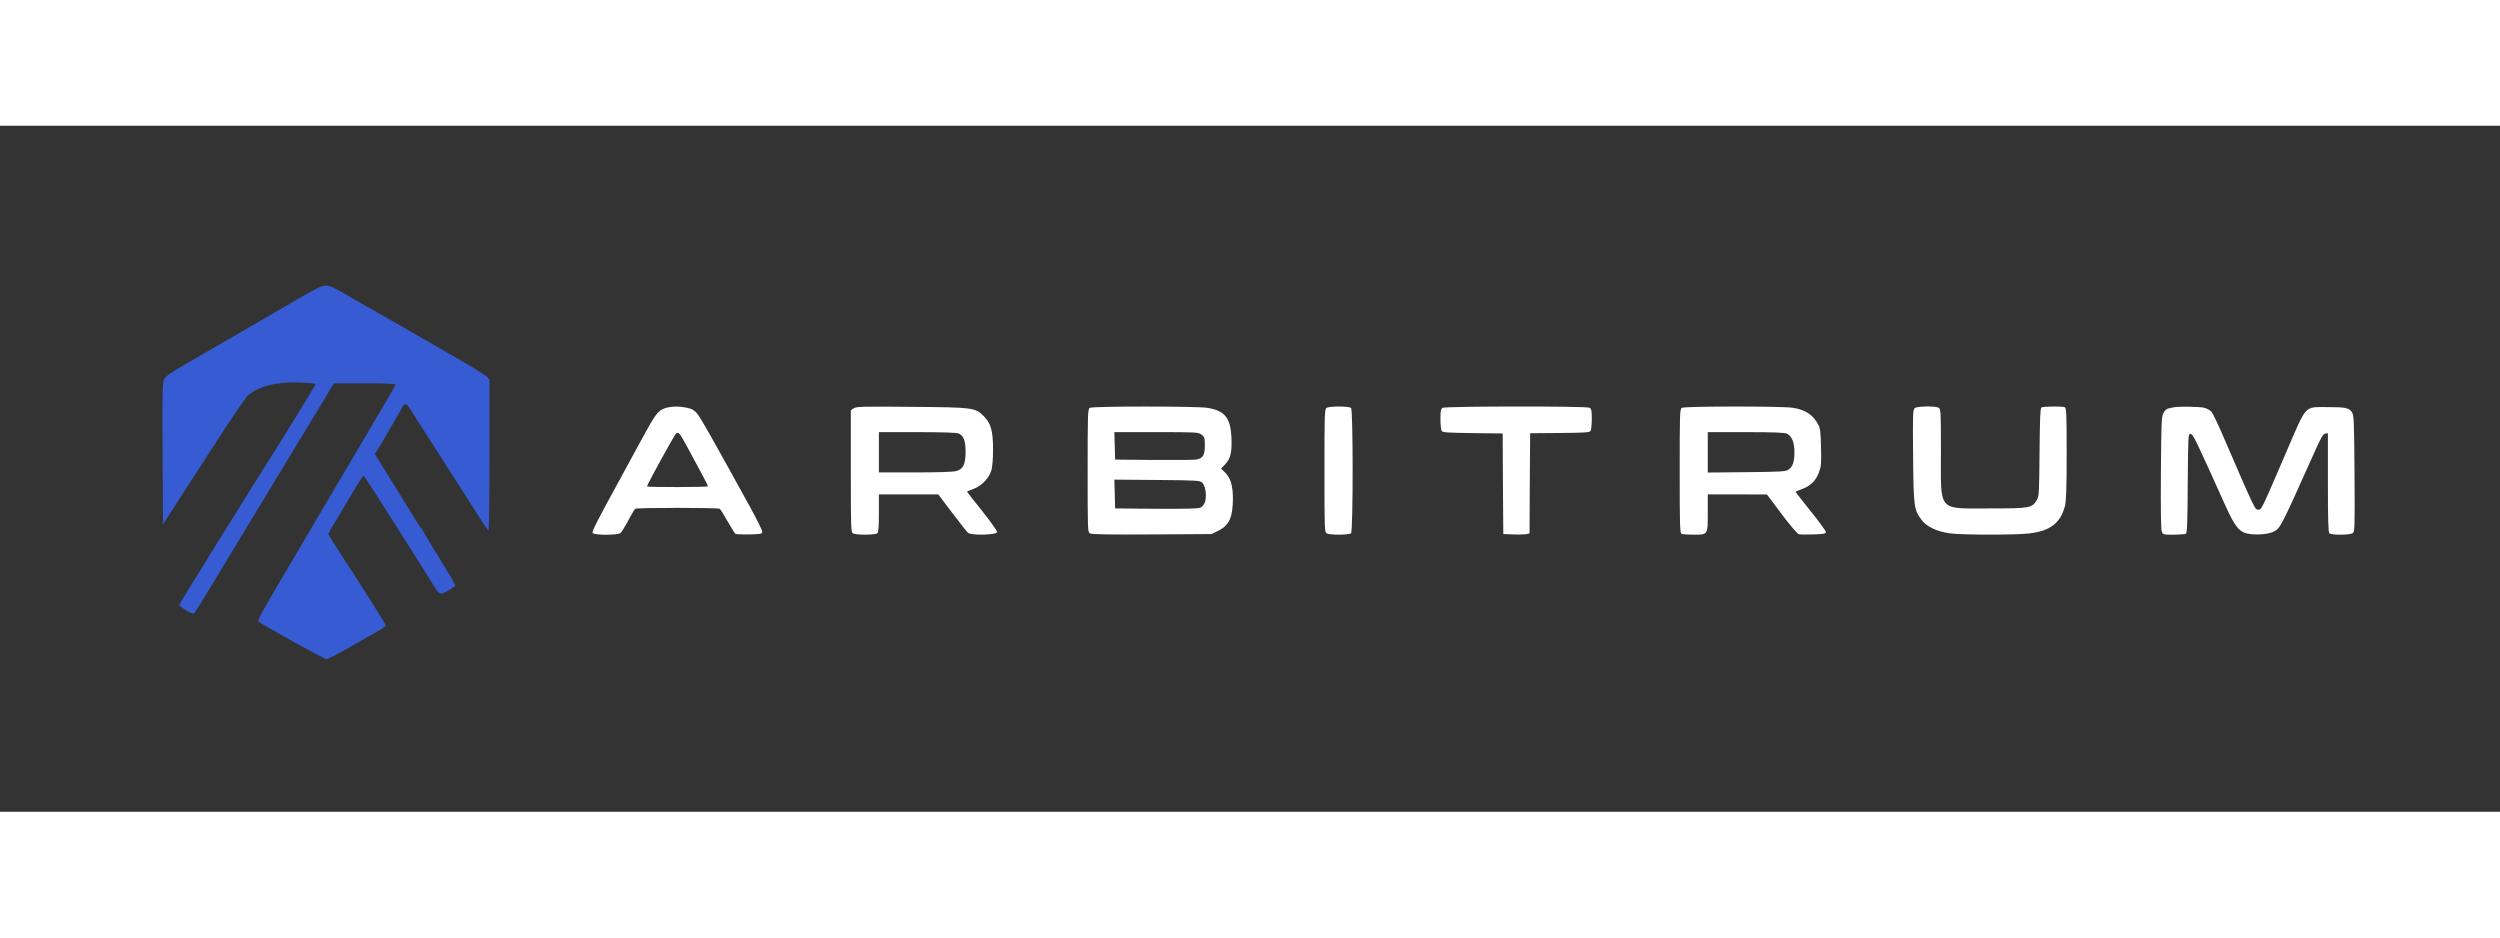 <svg version="1.0" xmlns="http://www.w3.org/2000/svg" width="200" height="75" viewBox="0 0 2048 562"><rect x="0" y="0" width="2048" height="562" fill="#333333" stroke="none"/><g fill="#fff"><path d="M241 143.7c-20.1 11.7-48.3 28.1-88.2 51.1-12.5 7.2-17.2 10.5-18.3 12.7-1.4 2.6-1.6 9.9-1.3 61l.3 58 7-10.8c9.7-14.9 12.1-18.6 37-57.2 12-18.7 23.5-35.4 25.3-37.2 8.6-7.9 24.9-12 44.1-10.9 6.3.3 11.6.8 11.8 1 .3.3-27.1 45-38.1 62.1-11.2 17.4-73.7 118.2-73.8 119-.1.5 2.5 2.5 5.6 4.4 4.9 2.9 5.9 3.2 7 2 .7-.8 4.7-7 8.8-13.9 4.1-6.9 12.6-20.8 18.8-31 6.2-10.2 17.2-28.4 24.5-40.5 7.3-12.1 18.1-29.9 23.9-39.5 5.9-9.6 16.8-27.7 24.4-40.2l13.7-22.8h25.3c14.4 0 25.2.4 25.2.9 0 .9-3.7 7.3-30.5 52.6-12 20.3-13.8 23.3-37.5 63.5-7.3 12.4-16.8 28.6-21.2 36-19.1 32.2-24 41.2-23.2 42 2.6 2.4 54 31 55.8 31 1.2 0 10.4-4.8 20.6-10.7 10.2-5.8 20.6-11.8 23.2-13.2 2.6-1.4 4.8-3.1 4.8-3.7 0-.6-5.5-9.6-12.1-20-6.7-10.4-12.7-19.8-13.3-20.8-.6-1.1-1.5-2.5-1.9-3-.8-1.1-7.2-11-15.1-23.4-2.5-4-4.6-7.5-4.6-7.9 0-.3 2-3.8 4.3-7.7 2.4-3.9 8.8-14.7 14.2-23.9 5.4-9.2 10.1-16.4 10.5-16 1.1 1.2 19.2 29.5 31 48.3 1.4 2.2 5.7 9 9.6 15.2 4 6.2 10 15.8 13.4 21.3 8.7 14 7.7 13.3 14.9 9.4 3.3-1.9 6.1-3.9 6.1-4.5 0-.6-6.1-10.9-13.5-22.9-7.4-12-13.5-22.1-13.5-22.6 0-.4-.4-.9-.8-1.1-.4-.2-1.7-1.9-2.8-3.8-1.2-1.9-9.6-15.6-18.8-30.4L307 268.8l1.9-2.7c1.5-2.2 4.7-7.6 15.2-25.9 1.1-1.7 2.8-4.9 4-7 4.1-7.3 4.1-7.3 10.8 3.4 3.4 5.5 10.7 16.9 16.2 25.4s12.7 19.8 16 25c3.3 5.2 8.2 12.9 10.9 17 2.7 4.1 7.6 11.9 11 17.3 3.4 5.3 6.6 10 7.1 10.3.5.3.9-25.6.9-61.5v-62l-2.2-2.5c-1.3-1.4-14.2-9.4-28.8-17.7-14.6-8.3-32.3-18.5-39.5-22.7-7.1-4.1-16.4-9.4-20.5-11.7-4.1-2.3-14.6-8.3-23.3-13.3-13.2-7.8-16.4-9.2-20-9.2-3.5.1-7.5 2.1-25.7 12.7z" fill="#375BD2"/><path d="M544.5 231.5c-5.5 1.9-7.6 4.7-19 25.7-5.4 10.1-13.3 24.4-17.3 31.8-18.6 33.9-23.3 43.2-22.8 44.5.7 2 20.4 2.1 22.8.2.9-.6 3.8-5.3 6.4-10.2 2.6-5 5.3-9.3 5.8-9.7 1.4-1 67.8-1 69.2 0 .6.4 3.5 5 6.4 10.2 3 5.2 5.8 9.8 6.4 10.3.6.4 5.8.6 11.6.5 9.9-.3 10.5-.4 10.4-2.4 0-1.1-4.5-10.1-9.9-20-31.5-57.2-40.6-73.3-43.4-76.6-2.4-2.8-4.2-3.9-8.1-4.7-6.8-1.5-13.6-1.3-18.5.4zM564 265c10.9 20 16 29.7 16 30.4 0 .3-11.2.6-25 .6-13.7 0-25-.2-25-.5 0-1.4 22.4-42.2 23.8-43.3 2.2-1.7 2.7-1 10.2 12.8zm135.3-33.5-2.3 1.6V283c0 48.3.1 50 1.9 51 2.8 1.4 18.4 1.3 19.9-.2.8-.8 1.2-5.9 1.2-16.5V302h48.6l11.3 14.9c6.2 8.2 12.1 15.7 13.1 16.6 2.6 2.3 23.3 1.8 23.8-.6.2-.9-5.3-8.6-12.3-17.4-7-8.6-12.5-15.8-12.3-15.9.2-.1 2.6-1.1 5.3-2.1 6.6-2.4 12.7-8.7 14.6-15.1.9-3.1 1.4-9.5 1.4-17.4 0-15-1.8-21.3-7.6-27.1-7-7-8.5-7.2-59.4-7.6-40.1-.4-45.2-.2-47.2 1.2zm86 20.6c4.2 1.9 5.7 5.9 5.7 15.1 0 10.2-1.9 14.1-7.7 15.7-2.3.7-15.8 1.1-33.5 1.1H720v-33h31.5c20.4 0 32.2.4 33.8 1.1zm107.5-21c-1.7.9-1.8 4.5-1.8 51.4 0 49.7 0 50.4 2 51.5 1.4.8 17.1 1 50.8.8l48.7-.3 5.5-2.7c9-4.5 11.9-10.9 12-26.4 0-10.3-2-17-6.3-21.2l-3.4-3.3 3.3-3.5c4.5-4.7 5.7-9.9 5.2-21.9-.7-16.2-5.4-22.1-19.8-24.4-8.6-1.4-93.9-1.4-96.2 0zm91.6 22c2.4 1.9 2.6 2.7 2.6 9 0 7.9-1.6 10.4-7.2 11.4-1.8.3-17.5.4-34.8.3l-31.5-.3-.3-11.3-.3-11.2h34.4c33.3 0 34.5.1 37.1 2.1zm.6 39.5c2.6 2.5 3.7 10.8 2.1 15.7-.8 2.2-2.1 3.9-3.9 4.6-1.9.8-13.2 1-36.2.9l-33.5-.3-.3-11.8-.3-11.8 35 .3c33.8.3 35.1.4 37.1 2.4zm101.8-61.5c-1.7.9-1.8 4.5-1.8 51.4 0 48.8.1 50.5 1.9 51.5 2.8 1.4 18.4 1.3 19.9-.2 1.7-1.7 1.7-100.9 0-102.6-1.5-1.5-17.5-1.6-20-.1zm95 0c-1.5.8-1.8 2.4-1.8 9.2 0 4.5.5 8.9 1 9.7.8 1.3 5 1.5 25.5 1.8l24.5.3.2 41.2.3 41.2 8.5.3c4.7.2 9.5 0 10.7-.3l2.3-.5.2-41.1.3-41 24.3-.2c20.3-.2 24.4-.4 25.2-1.7.5-.8 1-5.2 1-9.7 0-7.1-.3-8.4-1.9-9.3-2.7-1.4-117.9-1.3-120.3.1zm196 0c-1.7.9-1.8 4.5-1.8 51.8 0 45.5.2 51 1.6 51.5.9.3 5.3.6 9.9.6 11.7 0 11.5.3 11.5-18.1V302h24.3l24.2.1 12 16c6.6 8.8 12.9 16.2 14 16.5 1.1.3 6.5.4 12 .2 7.9-.2 10-.6 10.3-1.8.1-.8-5.4-8.5-12.3-17-6.8-8.5-12.5-15.7-12.5-16 0-.3 2.3-1.3 5-2.3 7.1-2.5 11.5-6.8 14-13.5 1.9-5.1 2.1-7.3 1.8-20.7-.3-12.2-.7-15.7-2.2-18.5-4.4-8.3-10.6-12.4-21.3-14-9.2-1.3-88.3-1.3-90.5.1zm86.2 21.2c3.8 1.9 6 7.2 6 14.8 0 8.1-1.3 12.2-4.8 14.6-2.4 1.6-5.7 1.8-34.4 2.1l-31.8.3V251h31.3c22.9 0 31.9.4 33.7 1.3zm104.6-21c-1.6 1.2-1.7 3.9-1.4 39.2.4 41.9.7 43.9 6.8 52.2 4.3 5.9 13 9.9 24 11.3 10.8 1.3 52.8 1.3 64.2 0 17.3-2 25.7-8.4 29.4-22.5 1-3.7 1.4-14.5 1.4-42.6 0-33.5-.2-37.8-1.6-38.3-2.2-.9-17.7-.7-19.1.2-.9.5-1.3 10.3-1.5 36.7-.3 33.7-.4 36.2-2.3 39.2-3.9 6.5-5.6 6.8-38.5 6.8-43.1 0-40 3.5-40-46.2 0-33.8-.1-35.3-1.9-36.3-2.8-1.5-17.3-1.3-19.5.3zm211.9-.6c-1.1.2-3 .6-4.2.9-1.3.2-3.1 1.9-4 3.7-1.6 2.9-1.8 7.4-2.1 48.7-.2 29.8 0 46.5.7 48.3 1 2.7 1.2 2.7 9.8 2.7 4.9 0 9.4-.4 10-.8 1-.6 1.3-10.4 1.5-41.3.3-39.5.3-40.4 2.3-40.4 2 0 3.8 3.7 28.5 58.6 8.2 18.2 11.8 22.4 20.3 23.4 7.4.9 16.1-.1 19.9-2.3 5-2.9 5.6-4.1 32.1-63.2 5.9-13.3 7.8-16.6 9.5-16.8l2.2-.3v40.3c0 30.1.3 40.7 1.2 41.6 1.7 1.7 16.9 1.6 19.2-.1 1.6-1.2 1.7-4.6 1.4-48.8-.3-43.4-.5-47.7-2.1-50.2-2.4-3.6-5.1-4.2-20.4-4.2-18.7 0-16.5-2.3-32.4 34.5-21.9 51-21.2 49.5-23.9 49.5-2.8 0-2.1 1.6-29.1-60.9-4-9.3-8.2-18-9.3-19.3-1.2-1.3-3.9-2.8-6.1-3.3-4-.9-21.1-1.2-25-.3z"/></g></svg>